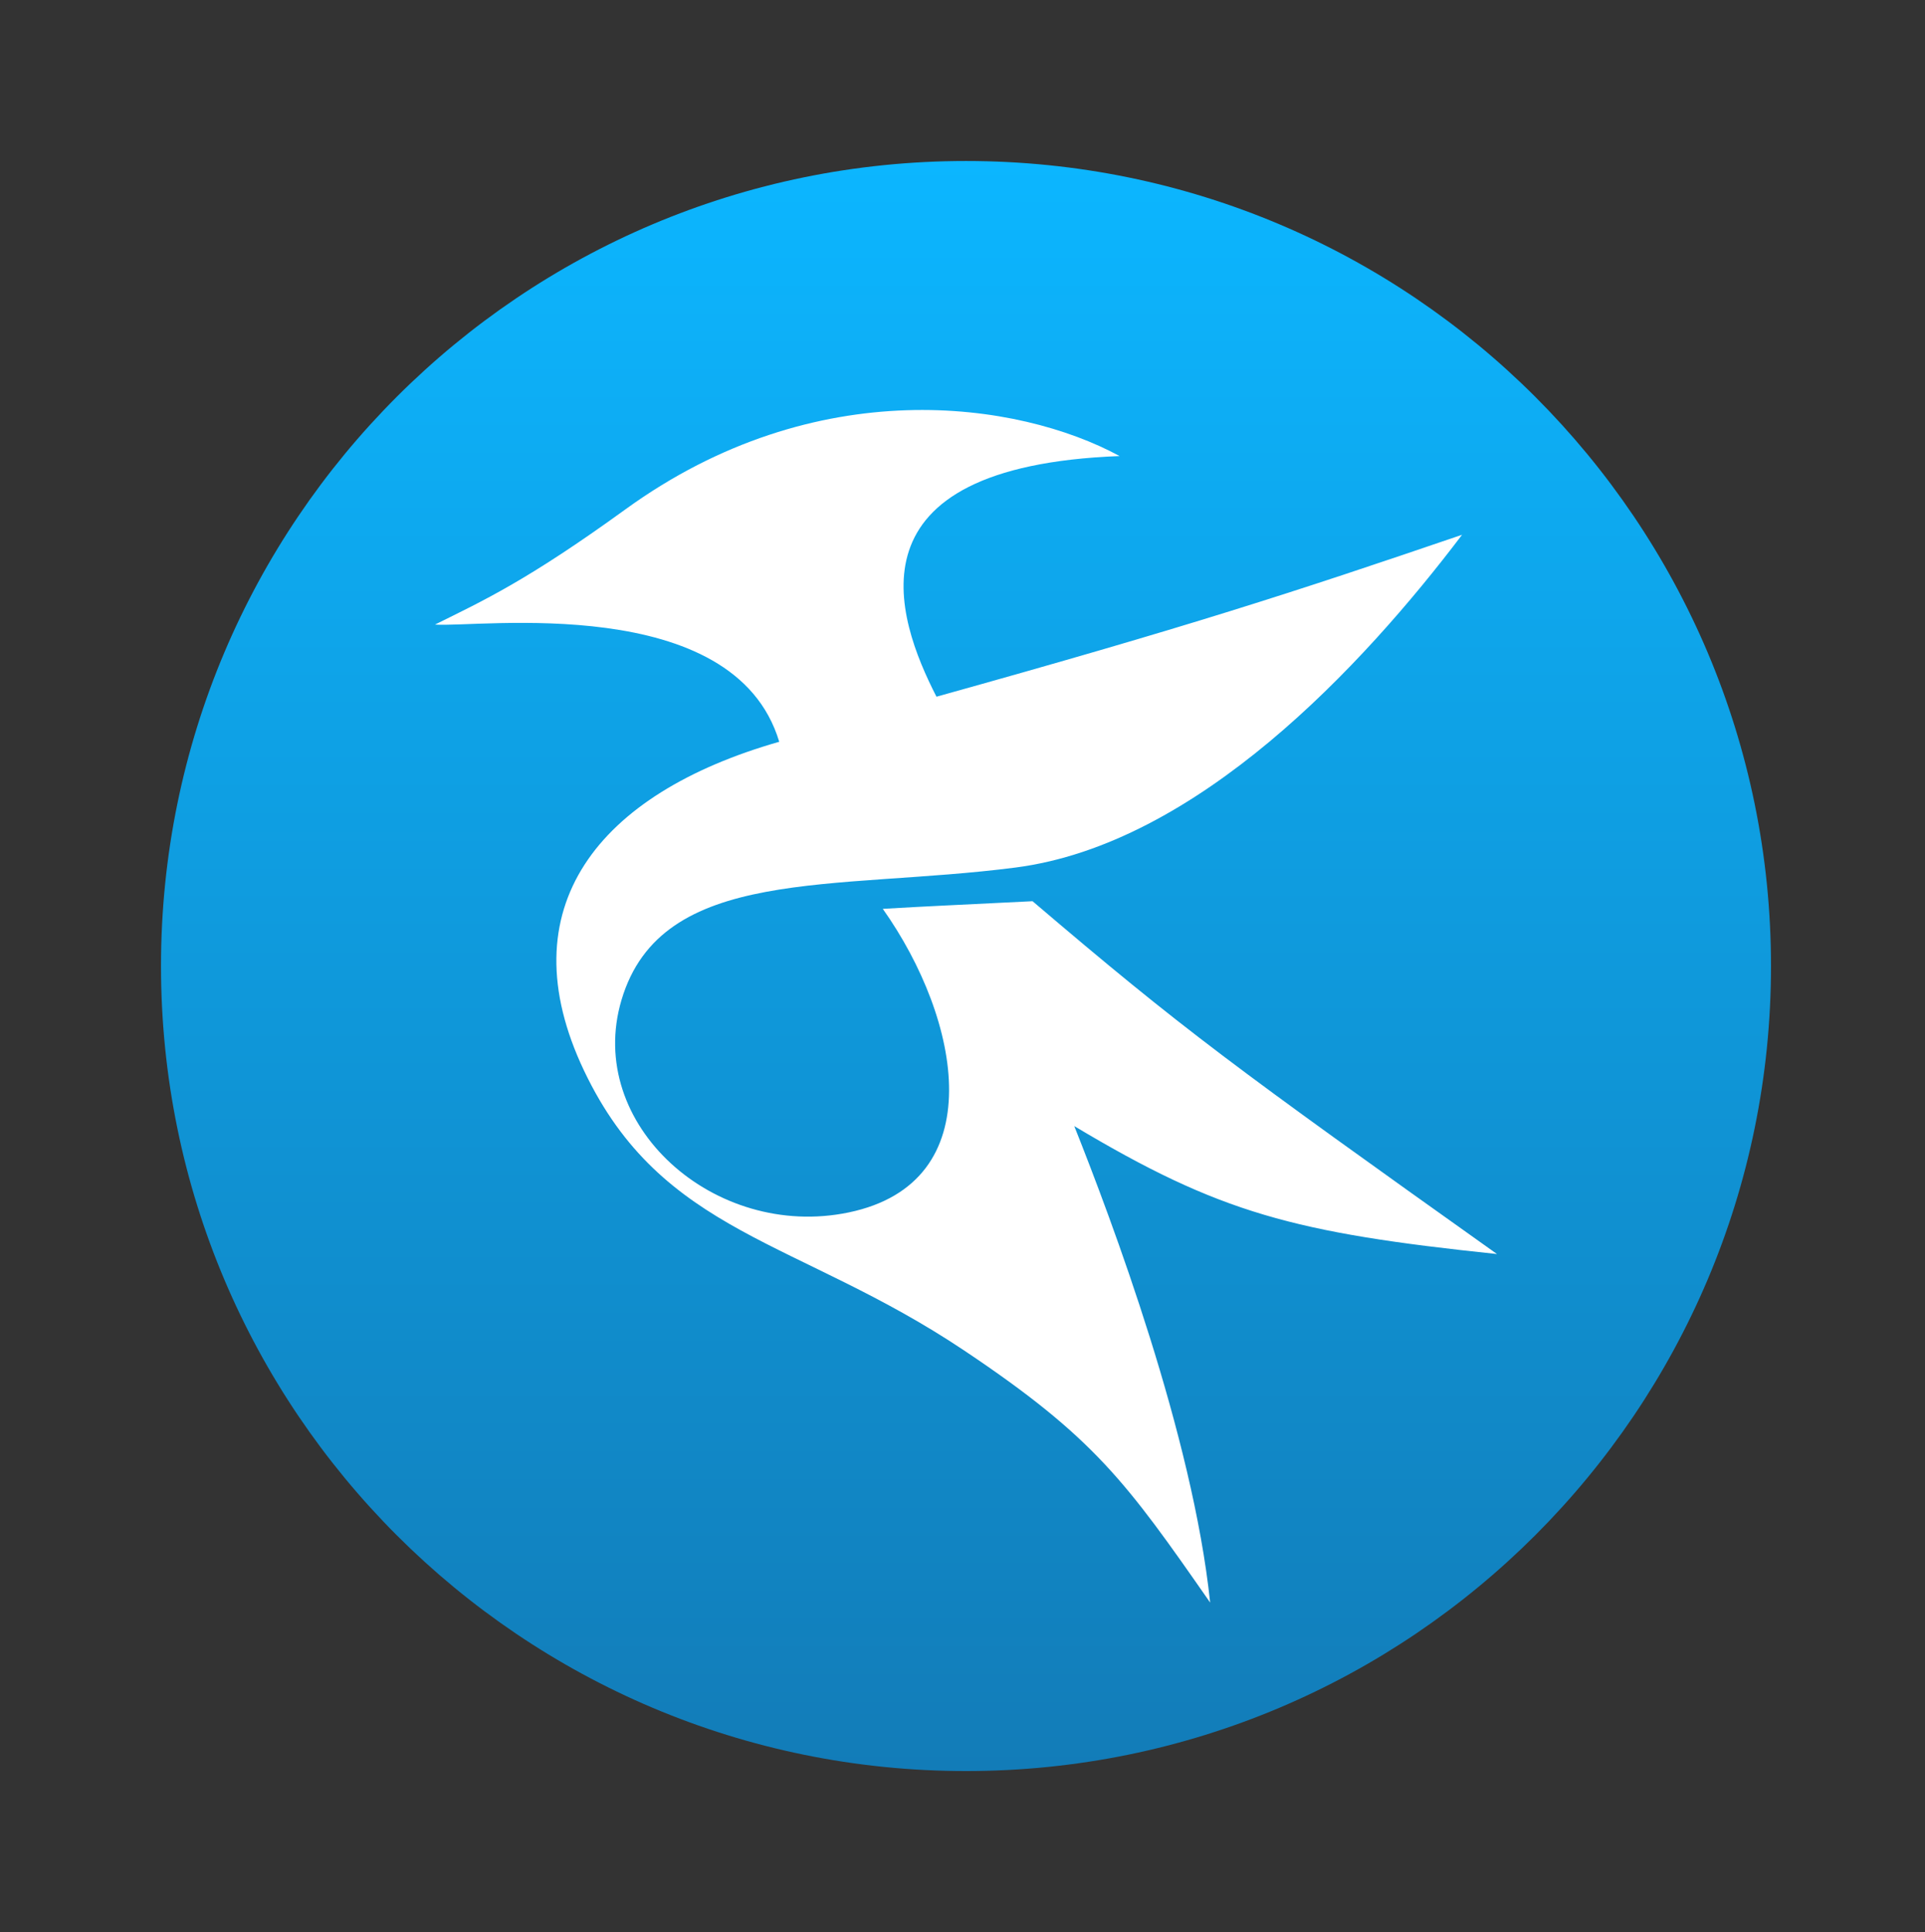 <svg width="275" height="276" viewBox="0 0 275 276" fill="none" xmlns="http://www.w3.org/2000/svg">
<rect x="0" y="0" width="275" height="276" fill="#333333" stroke="none"/>
<path d="M138 253C201.513 253 253 201.513 253 138C253 74.487 201.513 23 138 23C74.487 23 23 74.487 23 138C23 201.513 74.487 253 138 253Z" fill="url(#paint0_linear)"/>
<path d="M129.454 58.605C117.023 59.016 102.993 62.877 89.362 72.752C75.21 83.003 69.009 85.813 62.145 89.221C68.262 89.687 104.847 84.469 111.32 105.964C85.359 113.375 72.391 129.731 83.437 152.953C94.606 176.432 113.902 176.977 137.727 192.914C156.328 205.355 160.877 211.687 172.879 228.932C170.384 205.105 158.857 174.397 153.466 160.865C174.275 173.312 184.84 176.104 213.855 179.142C176.208 152.343 169.057 147.106 147.507 128.739C133.05 129.468 134.638 129.342 126.113 129.831C137.336 145.669 141.766 168.929 121.245 173.198C102.036 177.194 83.516 160.615 88.783 142.857C94.502 123.574 119.184 127.274 145.077 123.929C170.97 120.584 194.634 95.191 208.865 76.396H208.858C184.575 84.682 169.766 89.499 133.782 99.526C127.961 88.183 120.427 66.651 159.943 65.149C152.716 61.228 141.887 58.192 129.457 58.604L129.454 58.605Z" fill="white"/>
<defs>
<linearGradient id="paint0_linear" x1="138" y1="23" x2="138" y2="253" gradientUnits="userSpaceOnUse">
<stop stop-color="#0CB6FF"/>
<stop offset="1" stop-color="#127CB8"/>
</linearGradient>
</defs>
</svg>
